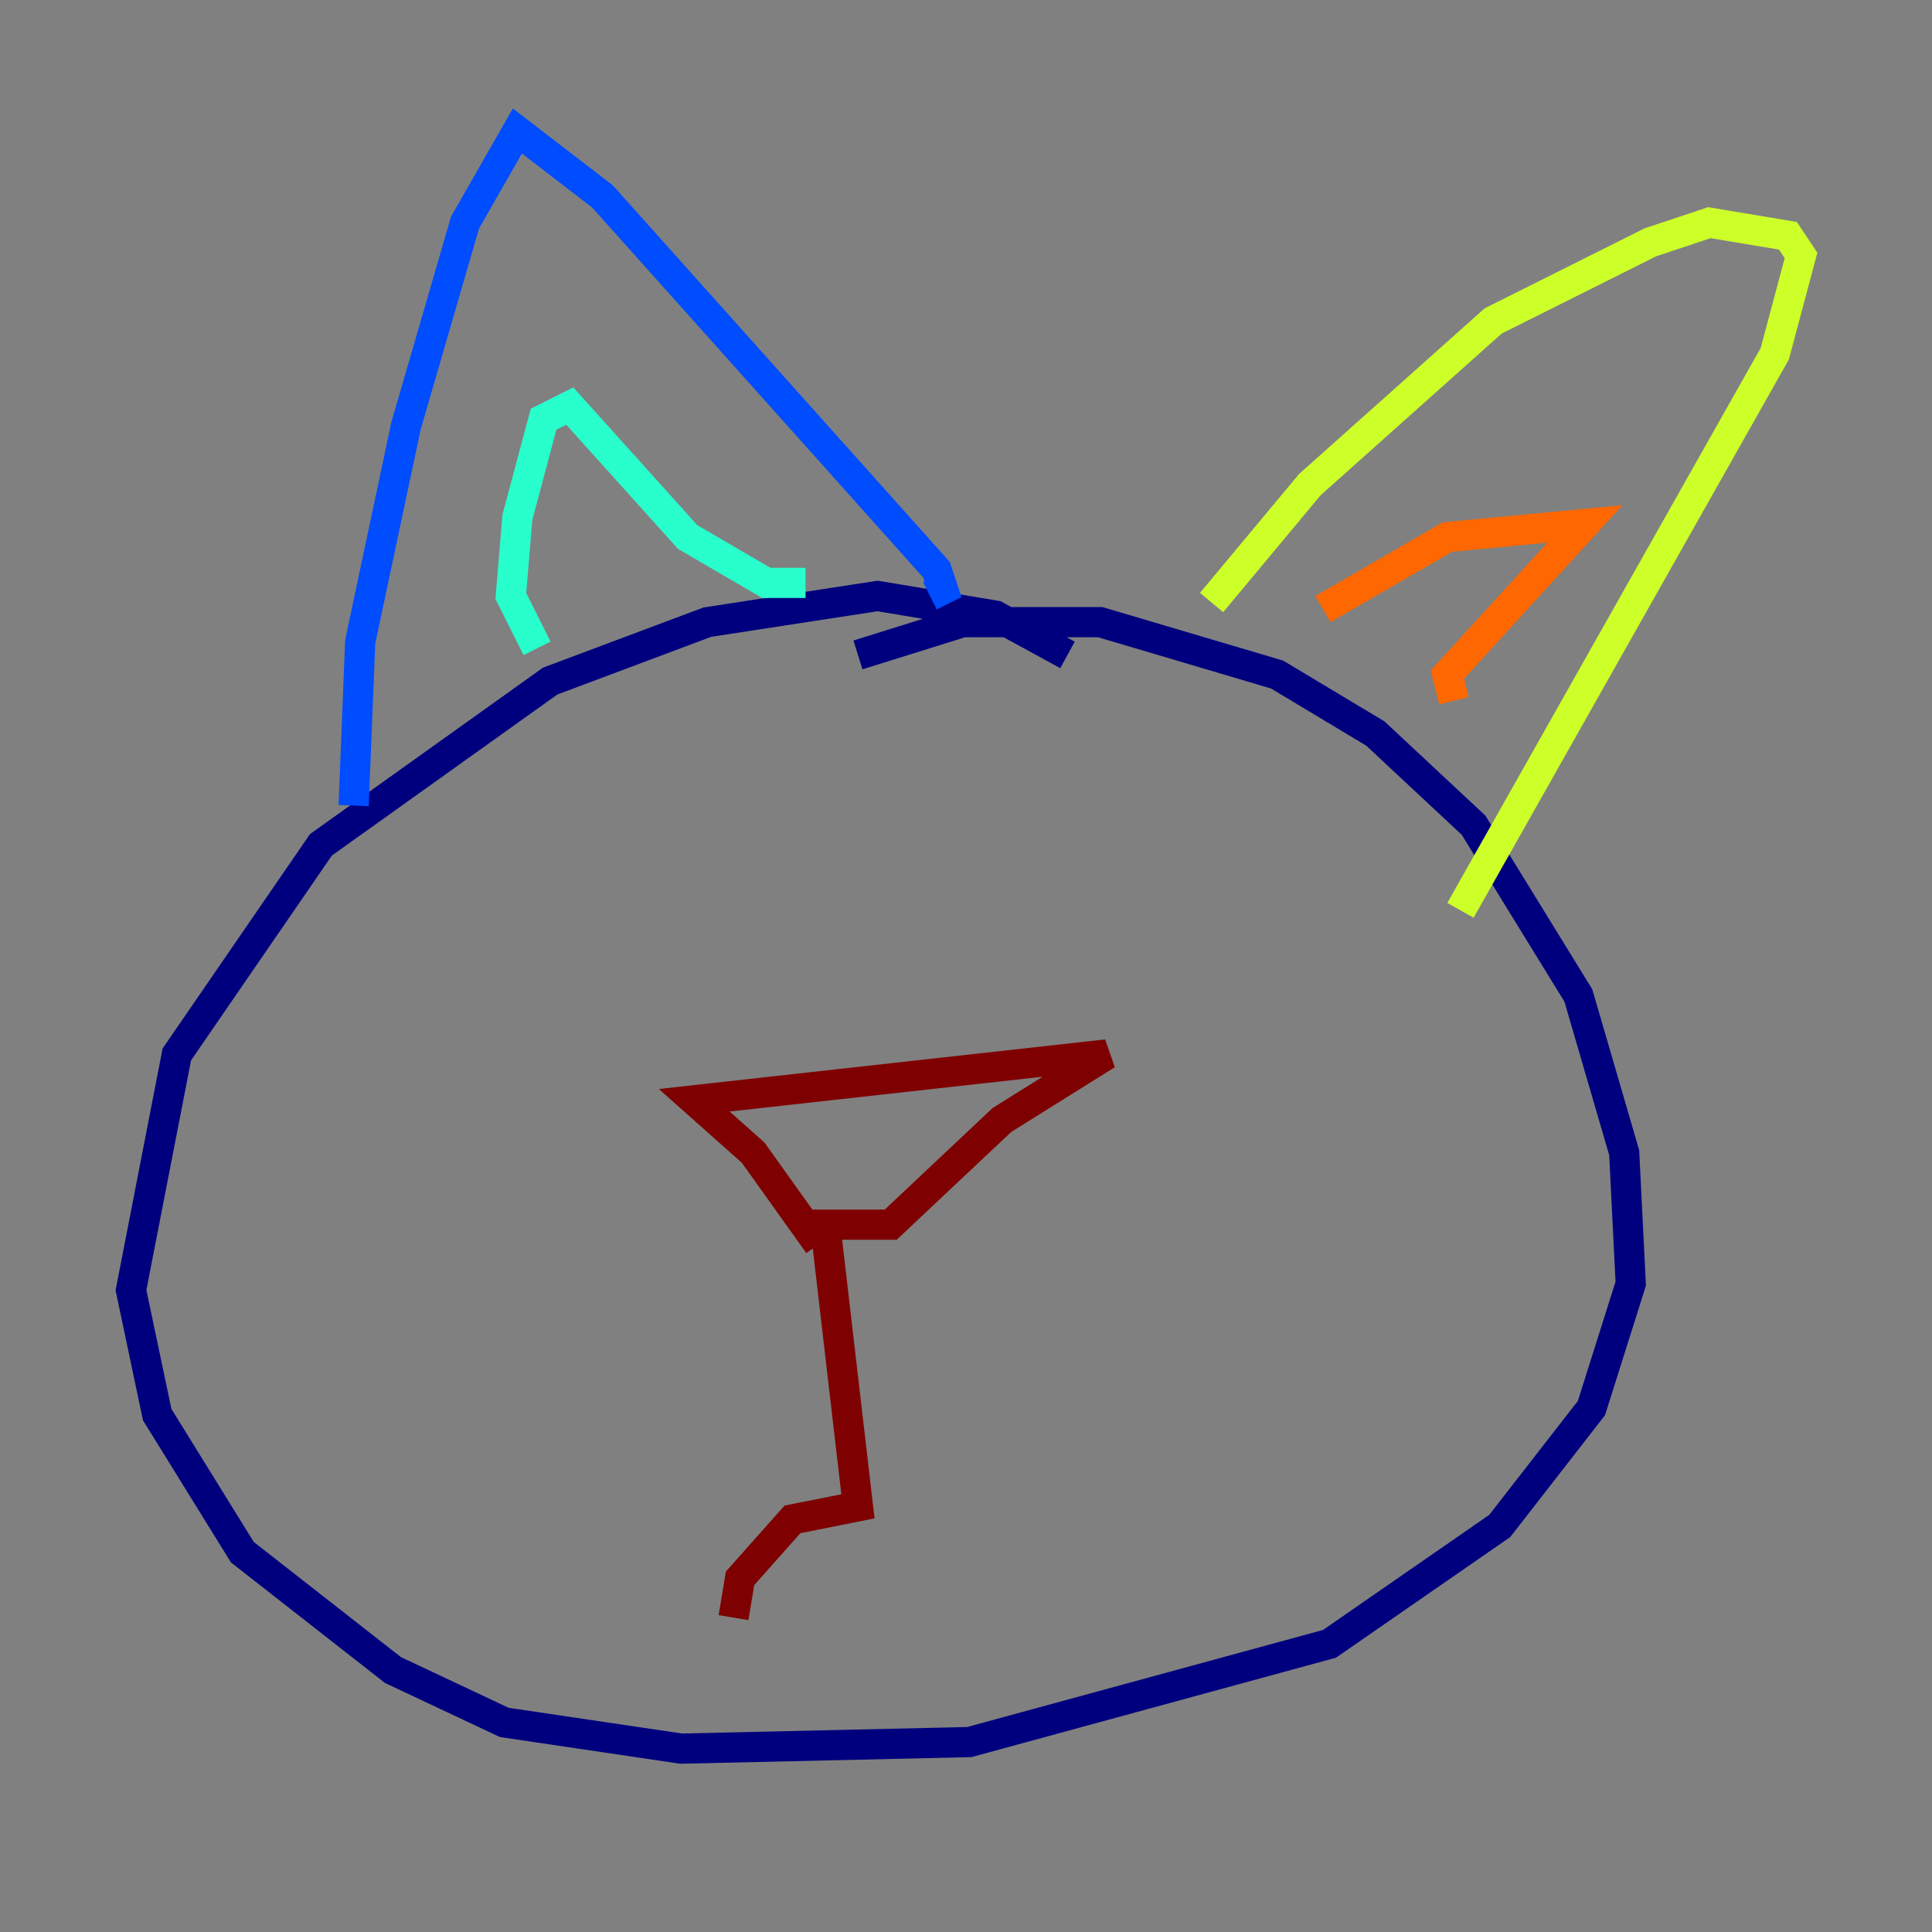 <?xml version="1.0" encoding="utf-8" ?>
<svg baseProfile="tiny" height="128" version="1.2" viewBox="0,0,128,128" width="128" xmlns="http://www.w3.org/2000/svg" xmlns:ev="http://www.w3.org/2001/xml-events" xmlns:xlink="http://www.w3.org/1999/xlink"><rect x="0" y="0" width="128" height="128" fill="#808080" stroke="none"/><defs /><polyline fill="none" points="70.725,43.39 65.953,40.786 58.142,39.485 46.861,41.22 36.447,45.125 21.261,55.973 11.715,69.858 8.678,85.478 10.414,93.722 16.054,102.834 26.034,110.644 33.41,114.115 45.125,115.851 64.217,115.417 88.081,108.909 99.363,101.098 105.437,93.288 108.041,85.044 107.607,76.366 104.57,65.953 97.627,54.671 91.119,48.597 84.61,44.691 72.895,41.22 63.783,41.22 56.841,43.39" stroke="#00007f" stroke-width="2" /><polyline fill="none" points="23.43,53.37 23.864,42.522 26.902,28.203 30.807,14.752 34.278,8.678 39.919,13.017 62.047,37.749 62.481,39.051 61.614,39.485" stroke="#004cff" stroke-width="2" /><polyline fill="none" points="35.58,42.956 33.844,39.485 34.278,34.278 36.014,27.77 37.749,26.902 45.559,35.58 50.766,38.617 53.37,38.617" stroke="#29ffcd" stroke-width="2" /><polyline fill="none" points="80.271,39.919 86.78,32.108 98.929,21.261 109.342,16.054 113.248,14.752 118.454,15.62 119.322,16.922 117.586,23.43 96.759,60.312" stroke="#cdff29" stroke-width="2" /><polyline fill="none" points="87.647,40.352 95.891,35.58 105.003,34.712 95.891,44.691 96.325,46.427" stroke="#ff6700" stroke-width="2" /><polyline fill="none" points="54.237,82.441 49.898,76.366 45.993,72.895 73.329,69.858 66.386,74.197 59.01,81.139 54.671,81.139 56.841,99.797 52.502,100.664 49.031,104.57 48.597,107.173" stroke="#7f0000" stroke-width="2" /></svg>